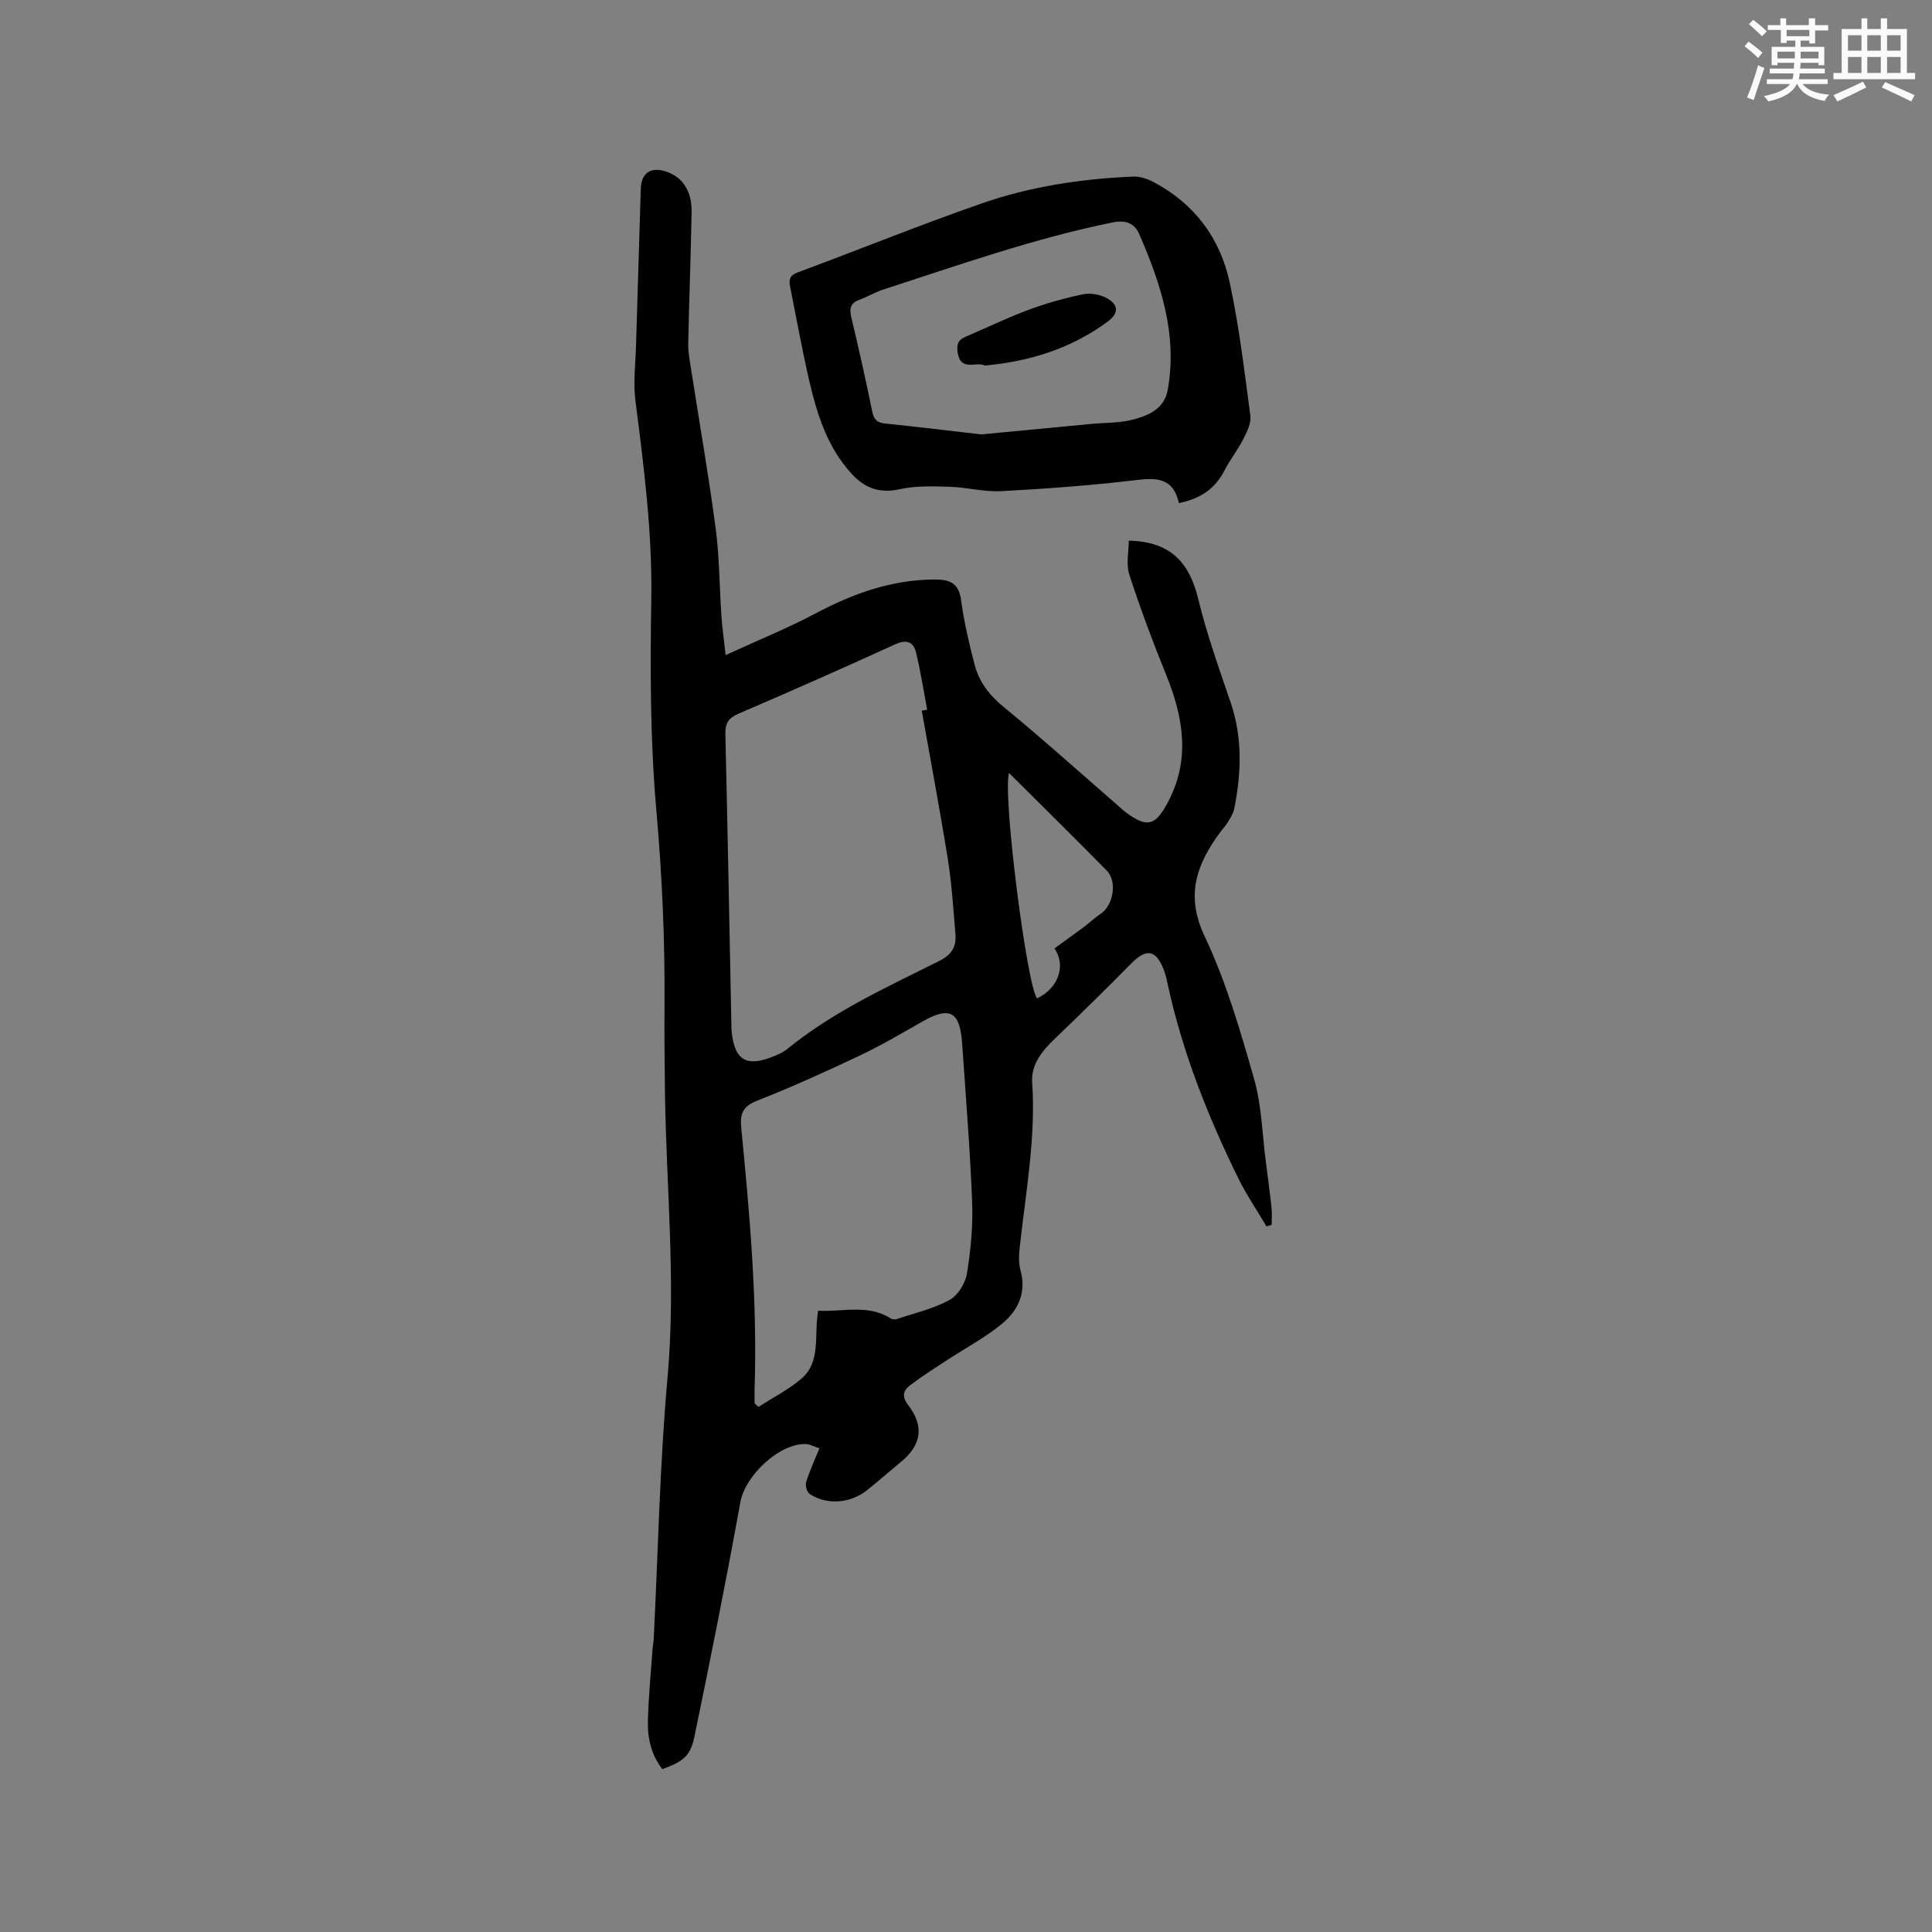 <svg enable-background="new 0 0 400 400" viewBox="0 0 400 400" xmlns="http://www.w3.org/2000/svg"><rect x="0" y="0" width="400" height="400" fill="#808080" stroke="none"/><g fill="#010000"><path d="m150.23 135.63c6.83-3.13 12.86-5.58 18.59-8.61 7.8-4.14 15.83-7.03 24.77-7.04 3.01-.01 4.91.72 5.38 4.21.61 4.5 1.64 8.95 2.79 13.35.92 3.53 2.96 6.3 5.92 8.73 8.18 6.71 16.05 13.8 24.04 20.74.48.42.94.87 1.45 1.24 4.3 3.14 5.98 2.74 8.51-1.93 4.85-8.93 3.36-17.73-.25-26.63-2.77-6.82-5.35-13.73-7.62-20.72-.7-2.17-.11-4.76-.11-7.03 8.78.18 12.58 4.65 14.38 12.07 1.77 7.28 4.31 14.38 6.73 21.49 2.47 7.28 2.19 14.59.72 21.95-.2.99-.81 1.92-1.35 2.82-.43.72-1.04 1.34-1.54 2.02-4.86 6.6-7.28 13-3.24 21.54 4.44 9.37 7.38 19.51 10.24 29.53 1.59 5.54 1.69 11.51 2.45 17.28.41 3.15.83 6.3 1.17 9.46.12 1.15.02 2.33.02 3.5-.35.11-.7.21-1.06.32-1.95-3.3-4.13-6.49-5.82-9.92-6.27-12.76-11.51-25.92-14.56-39.87-.25-1.14-.48-2.29-.9-3.37-1.62-4.17-3.62-4.44-6.72-1.29-5.19 5.28-10.49 10.47-15.84 15.59-2.63 2.52-4.93 5.34-4.68 9.02.77 11.33-1.27 22.4-2.51 33.55-.2 1.77-.38 3.69.09 5.36 1.29 4.65-.52 8.34-3.79 11.05-3.54 2.93-7.7 5.11-11.56 7.65-2.55 1.68-5.14 3.31-7.56 5.16-1.36 1.04-1.71 2.29-.36 4.03 3.38 4.37 2.77 8.28-1.42 11.74-2.37 1.96-4.68 3.99-7.08 5.91-3.45 2.76-8.36 3.13-11.89.77-.57-.38-.93-1.76-.71-2.47.72-2.31 1.75-4.52 2.74-6.97-1.35-.45-2.02-.85-2.71-.88-5.53-.28-12.67 6.56-13.65 11.99-2.94 16.24-6.17 32.43-9.52 48.59-.84 4.08-2.42 5.2-6.64 6.71-2.31-2.93-3.09-6.43-2.99-10.04.14-5.08.64-10.15 1-15.22.04-.53.17-1.05.2-1.58.91-18.09 1.25-36.24 2.87-54.27 1.77-19.77-.27-39.39-.54-59.08-.08-6.15-.13-12.3-.09-18.45.09-13.36-.52-26.65-1.7-39.98-1.27-14.44-1.27-29.03-1.04-43.54.23-13.87-1.53-27.47-3.28-41.14-.48-3.73.01-7.59.12-11.38.31-10.8.68-21.61.98-32.41.09-3.29 1.94-4.68 5.09-3.71 3.47 1.07 5.52 4 5.44 8.41-.16 9.12-.52 18.23-.7 27.35-.03 1.77.34 3.55.61 5.32 1.7 10.97 3.63 21.91 5.08 32.92.79 5.97.77 12.05 1.18 18.07.16 2.28.49 4.55.87 8.09zm40.61 11.51c.37-.07.75-.13 1.12-.2-.74-3.93-1.35-7.88-2.28-11.77-.53-2.21-1.88-2.89-4.29-1.79-10.78 4.92-21.62 9.72-32.51 14.39-2.11.91-2.75 2.02-2.7 4.23.48 20.3.85 40.6 1.26 60.9.01.32.03.64.07.95.63 5.53 2.95 7.01 8.07 5.08 1.18-.45 2.42-.94 3.38-1.72 9.53-7.79 20.66-12.82 31.53-18.27 2.49-1.25 3.53-2.9 3.33-5.41-.43-5.27-.77-10.56-1.6-15.77-1.64-10.23-3.57-20.41-5.38-30.62zm-21.44 124.23c5.15.28 10.29-1.41 15.01 1.6.31.2.86.26 1.21.14 3.68-1.23 7.56-2.12 10.93-3.94 1.74-.94 3.31-3.45 3.64-5.47.8-4.88 1.27-9.91 1.08-14.84-.42-10.88-1.32-21.74-2.05-32.6-.44-6.47-2.22-8.19-8.21-4.78-4.31 2.45-8.6 4.98-13.08 7.1-6.98 3.3-14.02 6.49-21.2 9.32-2.99 1.18-3.55 2.74-3.26 5.67 1.76 17.92 3.35 35.86 2.76 53.9-.03 1.03 0 2.06 0 3.09l.81.72c2.95-1.9 6.14-3.52 8.8-5.77 4.27-3.61 2.62-9.05 3.56-14.14zm39.51-111.33c-1.37 4.46 3.69 44.02 5.8 46.66 4.58-2.19 5.98-6.9 3.61-10.35 2-1.45 3.98-2.86 5.93-4.31 1.27-.95 2.43-2.05 3.74-2.93 2.49-1.68 3.34-6.63 1.19-8.82-6.6-6.72-13.32-13.33-20.27-20.25z"/><path d="m244.08 104.17c-1.15-5.23-4.54-5.3-8.9-4.77-9.25 1.11-18.57 1.79-27.87 2.29-3.55.19-7.14-.8-10.73-.91-3.43-.1-6.98-.23-10.29.5-4.16.92-7.19-.18-9.95-3.17-5.09-5.53-7.2-12.4-8.83-19.45-1.43-6.19-2.56-12.45-3.8-18.68-.29-1.44-.69-2.79 1.37-3.55 12.69-4.72 25.26-9.8 38.04-14.27 10.14-3.55 20.75-5.14 31.49-5.6 1.38-.06 2.92.45 4.17 1.11 8.5 4.46 13.84 11.64 15.82 20.83 1.96 9.07 3.04 18.33 4.27 27.54.2 1.48-.62 3.23-1.35 4.67-1.2 2.35-2.85 4.46-4.06 6.81-1.92 3.66-4.88 5.71-9.38 6.65zm-40.95-14.23c8.07-.77 15.44-1.48 22.81-2.17 2.84-.27 5.78-.17 8.51-.87 3.27-.84 6.61-2.22 7.31-6.16 2.07-11.48-1.43-22.01-5.91-32.31-.95-2.19-2.78-2.94-5.5-2.38-16.3 3.31-31.93 8.86-47.69 13.97-1.6.52-3.06 1.45-4.65 2.01-1.89.66-2.21 1.77-1.76 3.65 1.55 6.49 3 13 4.34 19.53.34 1.64.98 2.3 2.64 2.47 6.84.7 13.66 1.54 19.9 2.26z"/><path d="m203.9 75.68c-1.83-.91-5.03 1.35-5.63-2.72-.24-1.68.09-2.58 1.6-3.22 4.37-1.86 8.65-3.95 13.09-5.6 3.66-1.36 7.45-2.42 11.27-3.21 1.55-.32 3.54.03 4.93.8 2.48 1.36 2.48 3.15.18 4.85-7.51 5.55-16.08 8.25-25.44 9.1z"/></g><path d="m361.2 9.6.8-1c.9.7 1.9 1.4 2.9 2.3l-.9 1.1c-1-1-2-1.8-2.8-2.4zm.5 10.6c.9-2.1 1.6-4.3 2.3-6.7.4.2.8.4 1.3.6-.7 2.1-1.5 4.3-2.2 6.6zm.4-15.2.9-.9c1 .8 2 1.6 2.8 2.4l-1 1c-.9-.9-1.8-1.7-2.7-2.5zm12.5-1.2h1.2v1.4h2.7v1.1h-2.7v2.7h-1.2v-.6h-1.8v1.3h4.9v3.8h-1.2v-.5h-3.7c0 .4-.1.9-.1 1.2h5.1v1h-5.2c0 .5-.1.9-.2 1.2h6v1h-5.2c1.1 1.3 2.9 2 5.5 2.2-.4.4-.7.8-.9 1.3-2.9-.5-4.8-1.6-5.7-3.5h-.1c-.8 1.7-2.7 2.9-5.9 3.6-.2-.4-.6-.8-.9-1.1 2.8-.6 4.6-1.4 5.4-2.5h-4.8v-1h5.3c.1-.3.2-.7.2-1.2h-4.9v-1h5c0-.4 0-.8.1-1.2h-3.5v.5h-1.2v-3.8h4.9v-1.3h-1.8v.5h-1.2v-2.7h-2.7v-1h2.6v-1.4h1.2v1.4h4.7v-1.4zm-6.6 8.3h3.6c0-.4 0-.9 0-1.4h-3.6zm1.9-4.6h4.7v-1.3h-4.7zm6.6 3.2h-3.7v1.4h3.7z" fill="#fafafb"/><path d="m385.3 3.8h1.3v2.2h2.8v-2.2h1.3v2.2h4.1v9.1h1.7v1.3h-16.9v-1.3h1.7v-9.1h4.1v-2.2zm.4 13.1.7 1.2c-1.8.9-3.8 1.9-6 2.9-.2-.4-.5-.8-.8-1.3 2.3-1 4.3-1.9 6.1-2.8zm-3.1-6.4h2.8v-3.2h-2.8zm0 4.6h2.8v-3.3h-2.8zm4-4.6h2.8v-3.2h-2.8zm0 4.6h2.8v-3.3h-2.8zm3.7 1.9c2.1.9 4.1 1.8 6.1 2.7l-.7 1.3c-2.2-1.1-4.2-2-6.1-2.9zm3.2-9.7h-2.8v3.2h2.8zm-2.8 7.8h2.8v-3.3h-2.8z" fill="#fafafb"/></svg>